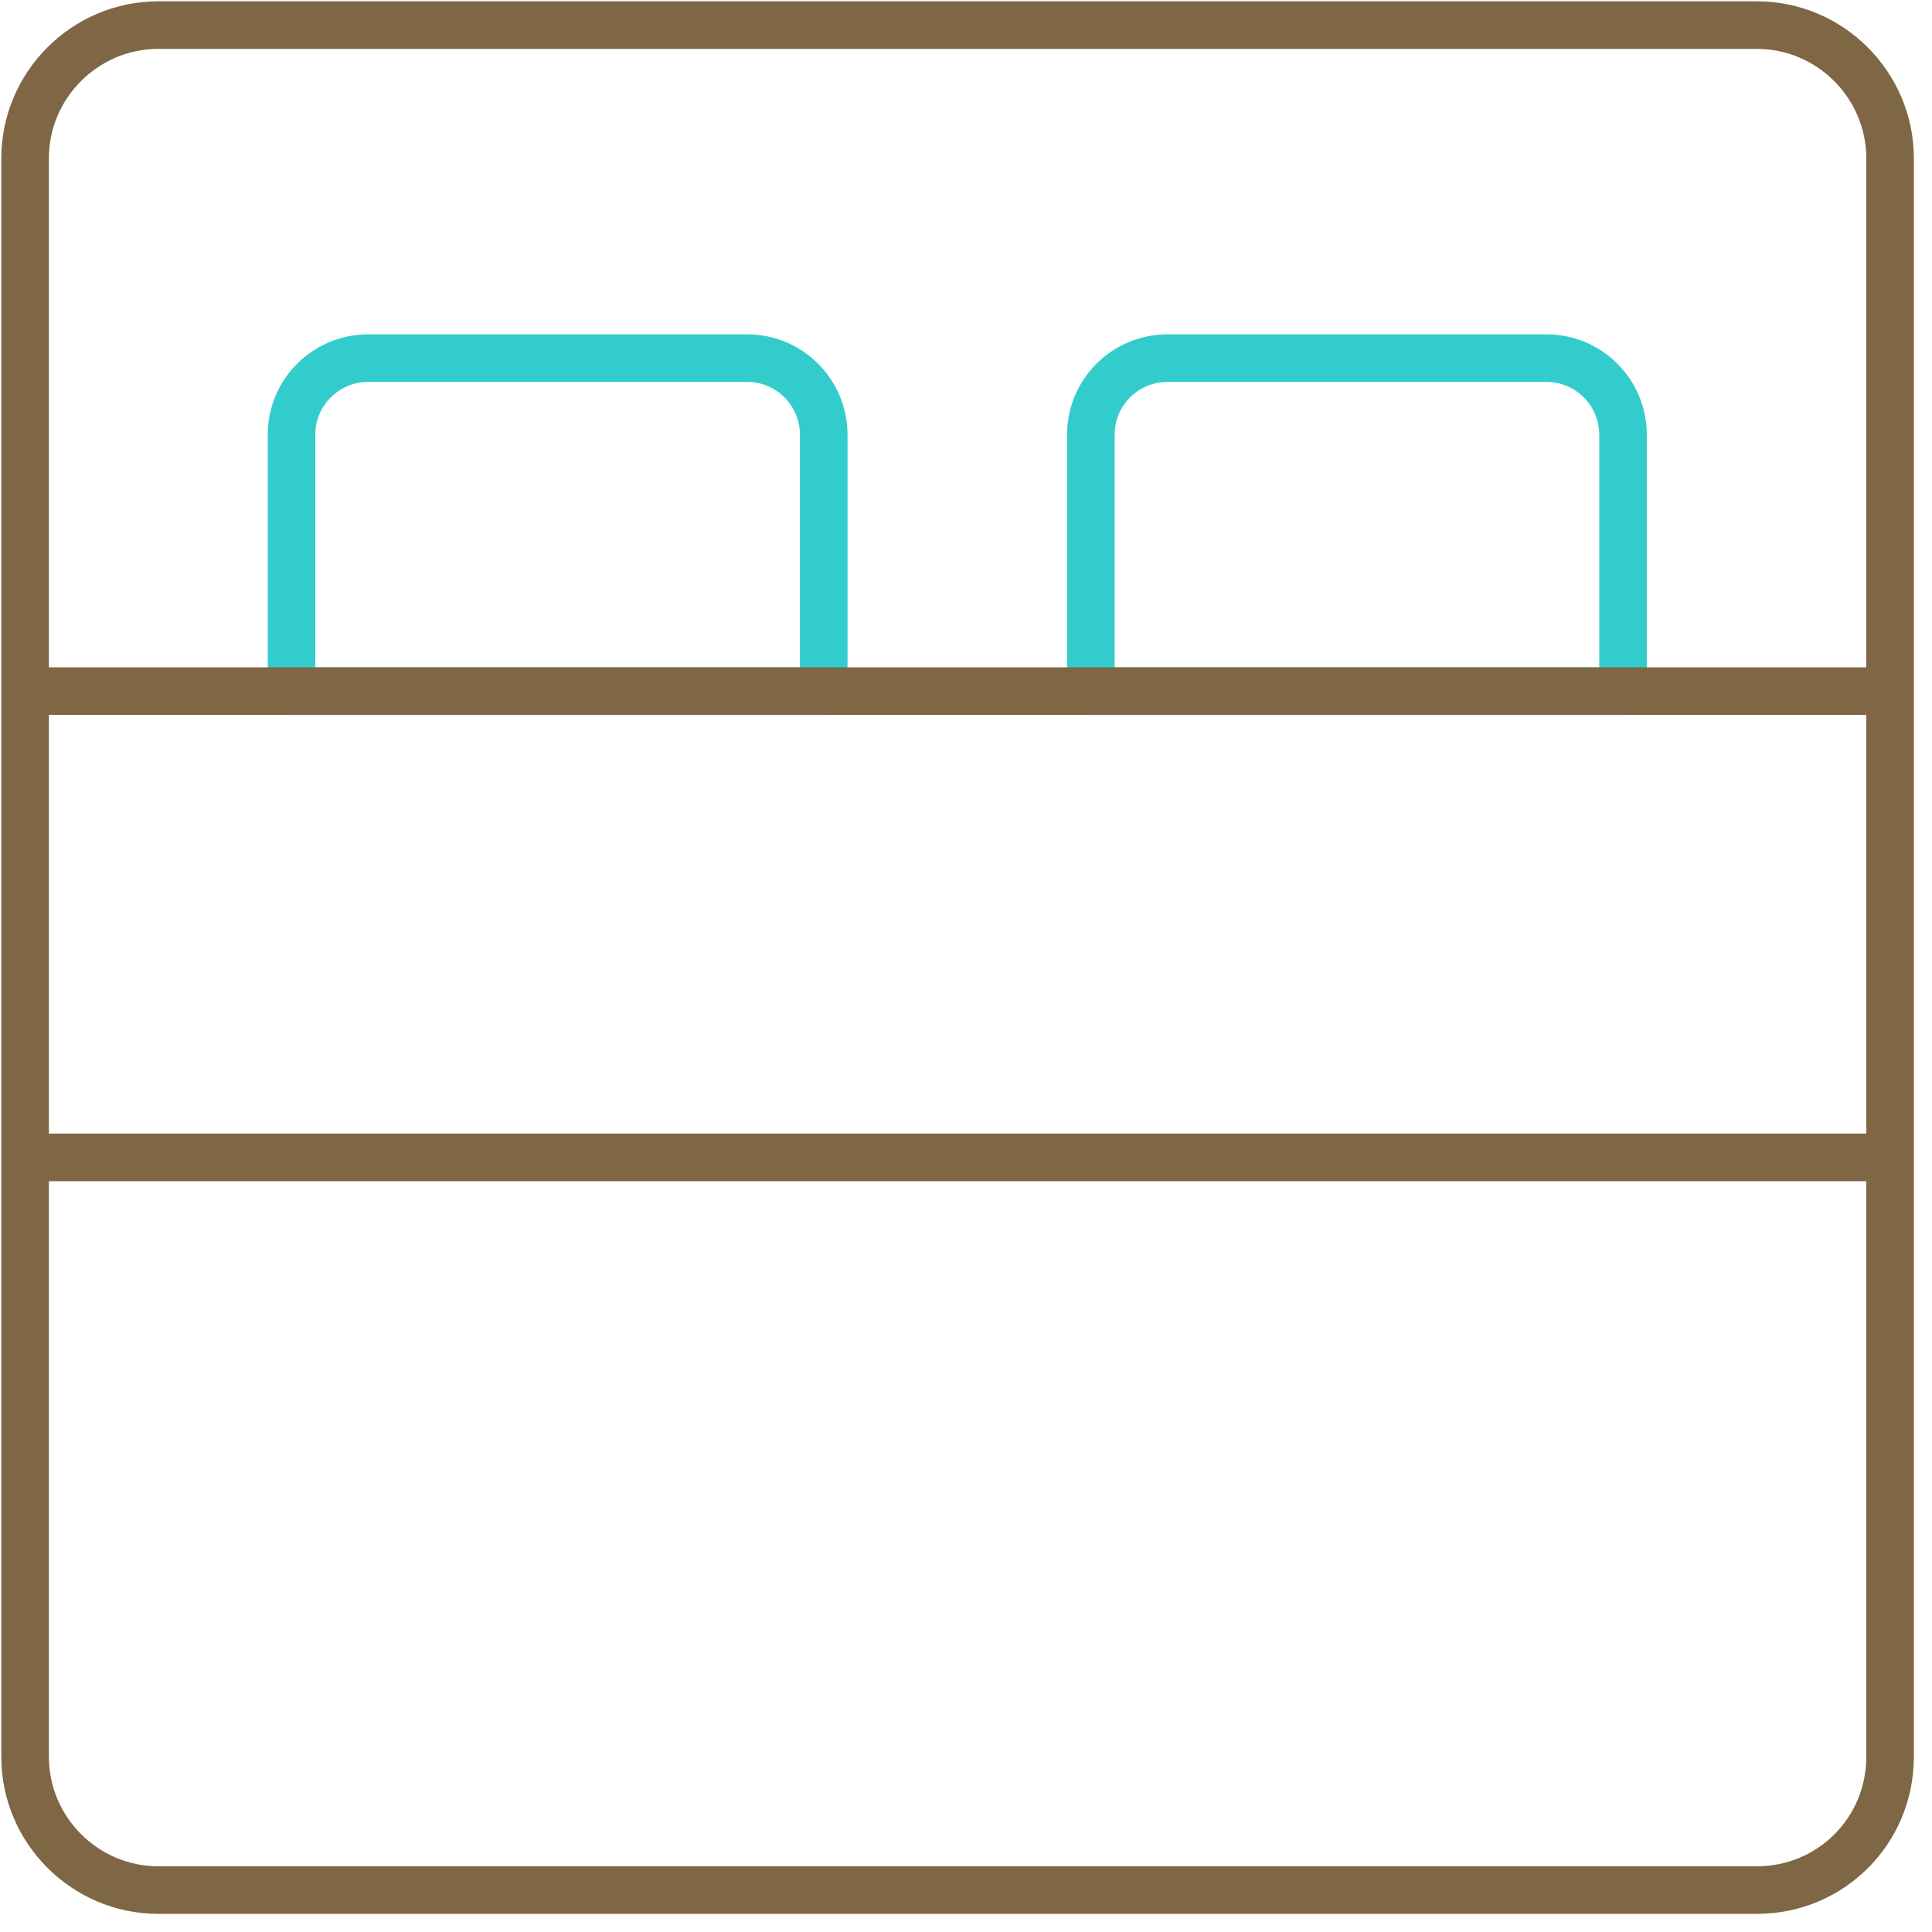 <svg width="77" height="77" viewBox="0 0 77 77" fill="none" xmlns="http://www.w3.org/2000/svg">
<path d="M32.856 27.547H11.619V17.326C11.619 15.627 12.999 14.273 14.672 14.273H29.777C31.476 14.273 32.83 15.654 32.83 17.326V27.547H32.856ZM64.713 27.547H43.476V17.326C43.476 15.627 44.856 14.273 46.528 14.273H61.633C63.332 14.273 64.686 15.654 64.686 17.326V27.547H64.713Z" stroke="#33CCCC" stroke-width="1.896" stroke-miterlimit="10" stroke-linecap="round" stroke-linejoin="round"/>
<path d="M1 27.545H75.329M1 46.128H75.329M70.02 75.329H6.309C3.389 75.329 1 72.94 1 70.02V6.309C1 3.389 3.389 1 6.309 1H70.02C72.94 1 75.329 3.389 75.329 6.309V70.02C75.329 72.967 72.967 75.329 70.02 75.329Z" stroke="#7F6644" stroke-width="1.896" stroke-miterlimit="10" stroke-linecap="round" stroke-linejoin="round"/>
</svg>
